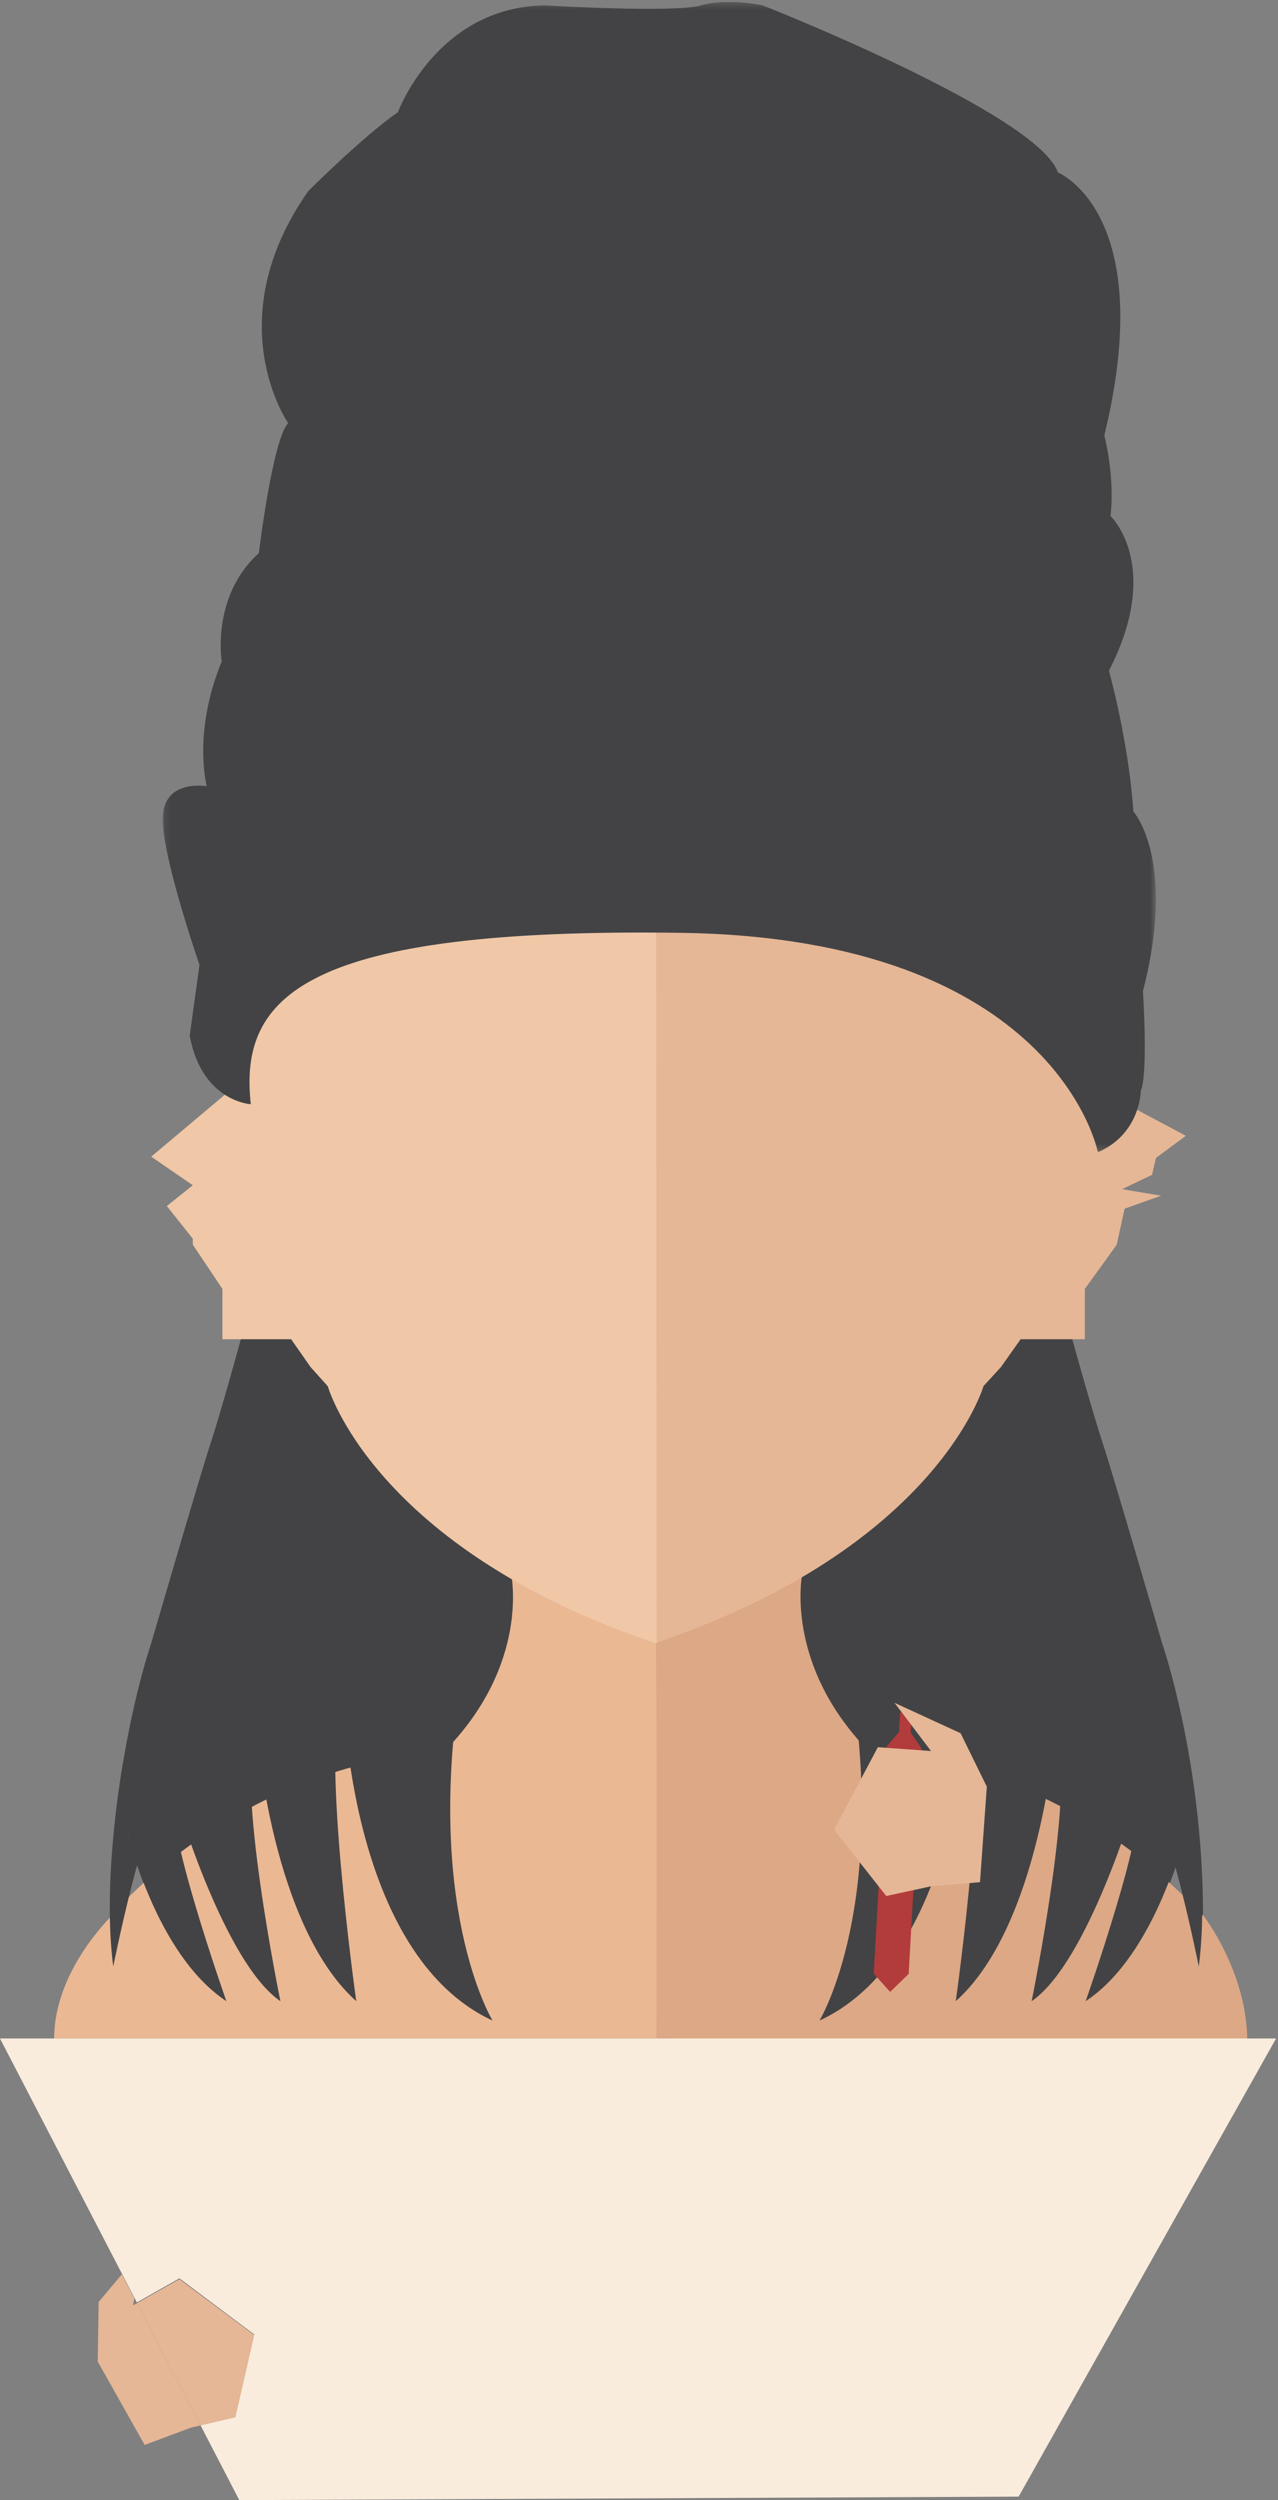 <?xml version="1.0" encoding="UTF-8" standalone="no"?>
<svg width="205px" height="401px" viewBox="0 0 205 401" version="1.1" xmlns="http://www.w3.org/2000/svg" xmlns:xlink="http://www.w3.org/1999/xlink">
    <rect x="0" y="0" width="205" height="401" fill="#808080" stroke="none"/>
    <!-- Generator: Sketch 3.8.1 (29687) - http://www.bohemiancoding.com/sketch -->
    <title>Page 1</title>
    <desc>Created with Sketch.</desc>
    <defs>
        <polygon id="path-1" points="159.443 0.312 0.125 0.312 0.125 184.813 159.443 184.813 159.443 0.312"></polygon>
    </defs>
    <g id="Portfolio" stroke="none" stroke-width="1" fill="none" fill-rule="evenodd">
        <g id="Desktop-HD-Copy-3" transform="translate(-1053, -2094)">
            <g id="Page-1" transform="translate(1053, 2094)">
                <path d="M105.335,293.402 C119.089,296.155 108.745,307.169 108.745,307.169 C131.537,291.042 131.664,290.255 131.664,290.255 C143.846,302.842 131.664,324.083 131.664,324.083 C148.561,317.003 151.938,291.591 151.938,291.591 C157.757,300.593 153.524,320.972 153.524,320.972 C163.311,311.433 167.278,292.386 167.278,292.386 C170.981,299.799 165.691,320.972 165.691,320.972 C176.007,312.757 177.958,295.742 177.958,295.742 C181.712,305.941 174.36,320.972 174.36,320.972 C186.314,312.383 190.293,293.595 190.293,293.595 C190.293,293.595 192.974,331.862 192.974,307.169 C192.974,282.476 186.412,263.556 186.412,263.556 C186.412,263.556 178.494,236.311 176.886,231.479 C175.277,226.648 171.969,214.702 171.969,214.702 L38.661,214.702 C38.661,214.702 35.394,226.648 33.785,231.479 C32.176,236.311 24.259,263.556 24.259,263.556 C24.259,263.556 17.697,282.476 17.697,307.169 C17.697,331.862 20.378,293.595 20.378,293.595 C20.378,293.595 24.357,312.383 36.311,320.972 C36.311,320.972 28.959,305.941 32.713,295.742 C32.713,295.742 34.664,312.757 44.979,320.972 C44.979,320.972 39.689,299.799 43.393,292.386 C43.393,292.386 47.36,311.433 57.146,320.972 C57.146,320.972 52.914,300.593 58.733,291.591 C58.733,291.591 62.11,317.003 79.007,324.083 C79.007,324.083 66.825,302.842 79.007,290.255 C79.007,290.255 78.88,291.042 101.671,307.169 C101.671,307.169 91.582,296.155 105.335,293.402" id="Fill-1" fill="#434345"></path>
                <path d="M128.712,252.27 C128.712,252.27 125.516,267.045 139.8,281.343 L104.994,281.343 L104.994,262.659 L128.712,252.27 Z" id="Fill-60" fill="#DDA885"></path>
                <path d="M184.795,188.434 L185.42,185.724 L190.218,182.173 L182.405,178.013 L171.561,156.546 L172.867,144.784 L168.95,159.487 L167.644,156.546 L162.422,151.972 L158.831,146.901 L159.484,141.692 L159.158,138.249 L158.178,134.328 L154.261,130.081 L153.609,127.141 L150.344,124.527 L154.261,122.239 L146.101,119.626 L174.367,121.236 L175.412,108.929 L168.532,112.471 C174.992,103.92 175.412,89.099 175.412,89.099 L163.528,98.285 L171.239,85.548 L159.98,86.595 L171.239,71.774 L158.319,79.287 L166.03,55.711 L161.446,60.299 L157.273,62.383 L149.142,68.018 L154.351,46.525 L143.512,57.589 L146.64,48.039 L140.385,55.711 L142.467,48.039 L138.303,54.664 C139.031,48.459 134.811,40.339 133.738,38.395 C136.147,43.264 131.628,51.328 131.628,51.328 C132.459,44.646 128.706,37.133 128.706,37.133 C129.752,49.861 124.328,49.029 124.328,49.029 C120.789,37.76 113.701,30.246 113.701,30.246 L109.544,41.096 L109.544,35.05 L104.849,40.469 L104.849,35.461 L105.063,263.543 C150.302,248.296 157.76,222.318 157.76,222.318 L160.565,219.256 L163.715,214.802 L174.017,214.802 L174.017,206.731 L179.126,199.647 L180.397,193.863 L186.241,191.779 L179.991,190.733 L184.795,188.434 Z" id="Fill-3" fill="#E5B796"></path>
                <polygon id="Fill-5" fill="#FFFFFF" points="52.779 137.745 52.804 138.509 54.704 136.942"></polygon>
                <polygon id="Stroke-7" stroke="#444345" stroke-width="2.983" points="52.779 137.745 52.804 138.509 54.704 136.942"></polygon>
                <polygon id="Fill-9" fill="#FFFFFF" points="52.75 136.842 52.419 126.487 46.714 135.743 47.227 136.559"></polygon>
                <polygon id="Stroke-11" stroke="#444345" stroke-width="2.983" points="52.75 136.842 52.419 126.487 46.714 135.743 47.227 136.559"></polygon>
                <path d="M81.959,252.27 C81.959,252.27 85.268,266.912 70.984,281.21 L105.332,281.21 L105.208,262.621 L81.959,252.27 Z" id="Fill-58" fill="#EBB894"></path>
                <path d="M102.303,40.684 L100.155,36.928 L100.155,47.151 C95.46,36.302 89.616,30.246 89.616,30.246 C92.118,43.6 87.064,48.039 87.064,48.039 C83.936,41.002 78.179,36.928 78.179,36.928 C82.557,41.937 80.094,51.534 80.094,51.534 C75.501,45.273 66.763,41.31 66.763,41.31 C73.849,47.983 72.617,56.122 72.617,56.122 C68.024,51.739 61.363,48.039 61.363,48.039 C68.244,56.243 66.78,66.139 66.78,66.139 L61.152,58.626 L58.24,76.783 L53.165,72.551 L44.48,95.566 L37.805,99.743 L39.887,104.752 L33.846,116.022 L34.892,120.61 L48.502,129.101 L42.01,128.256 L46.714,135.742 L52.419,126.487 L52.75,136.842 L54.704,136.943 L52.873,140.676 L52.94,142.78 L54.051,143.15 L53.072,146.901 L48.307,149.986 L45.891,154.913 L36.066,175.588 L24.259,185.518 L30.925,190.106 L26.761,193.443 L30.925,198.666 L30.936,199.647 L35.681,206.731 L35.681,214.802 L46.702,214.802 L49.81,219.256 L52.583,222.343 C52.583,222.343 59.855,248.327 105.208,263.568 C105.251,263.554 105.292,263.533 105.334,263.519 L105.162,35.541 L102.303,40.684 Z" id="Fill-13" fill="#F0C8A7"></path>
                <polygon id="Fill-15" fill="#FFFFFF" points="46.714 135.742 46.338 136.353 47.227 136.558"></polygon>
                <polygon id="Stroke-17" stroke="#444345" stroke-width="2.983" points="46.714 135.742 46.338 136.353 47.227 136.558"></polygon>
                <polygon id="Fill-19" fill="#FFFFFF" points="47.227 136.559 46.338 136.352 42.953 141.843 52.779 137.745 52.75 136.842"></polygon>
                <polygon id="Stroke-21" stroke="#444345" stroke-width="2.983" points="47.227 136.559 46.338 136.352 42.953 141.843 52.779 137.745 52.75 136.842"></polygon>
                <polygon id="Fill-23" fill="#FFFFFF" points="174.656 149.343 173.846 135.962 172.867 144.784 172.867 144.784"></polygon>
                <polygon id="Stroke-25" stroke="#444345" stroke-width="2.983" points="174.656 149.343 173.846 135.962 172.867 144.784 172.867 144.784"></polygon>
                <polygon id="Fill-27" fill="#FFFFFF" points="49.155 141.517 38.383 152.541 39.689 155.566 48.307 149.986 51.13 144.231"></polygon>
                <polygon id="Stroke-29" stroke="#444345" stroke-width="2.983" points="49.155 141.517 38.383 152.541 39.689 155.566 48.307 149.986 51.13 144.231"></polygon>
                <polygon id="Fill-31" fill="#FFFFFF" points="51.13 144.231 53.072 146.901 52.94 142.78 51.996 142.465"></polygon>
                <polygon id="Stroke-33" stroke="#444345" stroke-width="2.983" points="51.13 144.231 53.072 146.901 52.94 142.78 51.996 142.465"></polygon>
                <polygon id="Fill-35" fill="#FFFFFF" points="176.458 153.933 174.656 149.343 175.152 157.527"></polygon>
                <polygon id="Stroke-37" stroke="#444345" stroke-width="2.983" points="176.458 153.933 174.656 149.343 175.152 157.527"></polygon>
                <polygon id="Fill-39" fill="#FFFFFF" points="51.13 144.231 48.307 149.986 53.072 146.901"></polygon>
                <polygon id="Stroke-41" stroke="#444345" stroke-width="2.983" points="51.13 144.231 48.307 149.986 53.072 146.901"></polygon>
                <polygon id="Fill-43" fill="#FFFFFF" points="52.94 142.78 52.873 140.676 51.996 142.465"></polygon>
                <polygon id="Stroke-45" stroke="#444345" stroke-width="2.983" points="52.94 142.78 52.873 140.676 51.996 142.465"></polygon>
                <polygon id="Fill-47" fill="#FFFFFF" points="52.873 140.676 52.804 138.509 49.155 141.517 51.996 142.464"></polygon>
                <polygon id="Stroke-49" stroke="#444345" stroke-width="2.983" points="52.873 140.676 52.804 138.509 49.155 141.517 51.996 142.464"></polygon>
                <g id="Group-53" transform="translate(25.977, 0)">
                    <mask id="mask-2" fill="white">
                        <use xlink:href="#path-1"></use>
                    </mask>
                    <g id="Clip-52"></g>
                    <path d="M14.254,177.109 C14.254,177.109 6.414,176.716 4.454,166.122 L6.022,154.744 C6.022,154.744 -0.249,136.696 0.142,130.81 C0.534,124.925 7.189,126.102 7.189,126.102 C7.189,126.102 4.879,117.508 9.59,106.092 C9.59,106.092 7.854,95.668 15.541,88.719 C15.541,88.719 17.772,70.354 20.251,67.872 C20.251,67.872 8.846,51.492 23.475,30.645 C23.475,30.645 32.152,21.959 37.855,17.988 C37.855,17.988 44.053,1.112 61.409,0.864 C61.409,0.864 82.236,2.105 86.451,0.864 C90.666,-0.377 96.368,0.864 96.368,0.864 C96.368,0.864 140.501,18.237 143.724,27.667 C143.724,27.667 159.84,34.12 151.162,69.857 C151.162,69.857 152.898,76.31 152.154,82.763 C152.154,82.763 160.584,90.704 151.906,107.581 C151.906,107.581 155.04,118.749 155.828,130.165 C155.828,130.165 162.815,137.859 157.361,158.954 C157.361,158.954 158.211,172.236 157.014,174.931 C157.014,174.931 157.014,181.819 150.134,184.813 C150.134,184.813 143.513,150.457 83.197,149.619 C22.881,148.78 12.328,159.737 14.254,177.109" id="Fill-51" fill="#434345" mask="url(#mask-2)"></path>
                </g>
                <path d="M139.543,281.039 C139.543,281.039 168.393,280.918 192.847,307.169 L104.297,307.169 L104.297,281.039 L139.543,281.039 Z" id="Fill-54" fill="#DDA885"></path>
                <path d="M71.128,281.039 C71.128,281.039 42.278,280.918 17.824,307.169 L105.335,307.169 L105.335,281.039 L71.128,281.039 Z" id="Fill-56" fill="#EBB894"></path>
                <path d="M8.69,326.957 L105.463,326.957 L105.933,304.025 C62.056,304.913 18.491,306.713 18.491,306.713 C18.491,306.713 8.69,315.679 8.69,326.957 Z" id="Fill-62" fill="#EBB894"></path>
                <path d="M192.974,307.169 C192.974,307.169 200.07,316.221 200.07,327.434 L105.292,327 L105.335,303.952 C149.213,304.84 192.974,307.169 192.974,307.169" id="Fill-64" fill="#DDA885"></path>
                <path d="M20.378,293.595 C20.378,293.595 24.856,313.401 36.311,320.972 C36.311,320.972 25.908,291.422 28.345,288.872 C28.345,288.872 35.965,314.818 44.979,320.972 C44.979,320.972 37.575,284.817 41.255,278.202 C41.255,278.202 43.597,308.868 57.146,320.972 C57.146,320.972 51.163,278.387 55.126,272.153 C55.126,272.153 55.895,313.389 79.007,324.083 C79.007,324.083 67.582,305.36 74.376,266.654 L34.744,269.392 L19.739,282.729 C19.739,282.729 16.304,301.157 18.164,315.416 C18.164,315.416 22.95,291.553 26.177,288.322 C29.404,285.092 20.378,293.595 20.378,293.595" id="Fill-66" fill="#434345"></path>
                <path d="M190.08,293.595 C190.08,293.595 185.602,313.401 174.147,320.972 C174.147,320.972 184.55,291.422 182.114,288.872 C182.114,288.872 174.494,314.818 165.479,320.972 C165.479,320.972 172.884,284.817 169.204,278.202 C169.204,278.202 166.862,308.868 153.312,320.972 C153.312,320.972 159.296,278.387 155.333,272.153 C155.333,272.153 154.563,313.389 131.452,324.083 C131.452,324.083 142.877,305.36 136.083,266.654 L175.715,269.392 L190.72,282.729 C190.72,282.729 194.154,301.157 192.295,315.416 C192.295,315.416 187.508,291.553 184.281,288.322 C181.054,285.092 190.08,293.595 190.08,293.595" id="Fill-68" fill="#434345"></path>
                <polygon id="Fill-70" fill="#B23B3B" points="141.737 288.541 142.213 280.145 144.217 277.781 144.395 274.652 146.259 274.759 146.081 277.886 147.806 280.444 145.755 316.594 142.786 319.486 140.148 316.544"></polygon>
                <polygon id="Fill-72" fill="#E5B796" points="149.318 302.549 142.161 304.105 133.789 293.466 140.812 280.238 149.34 280.848 143.489 273.12 154.086 277.996 158.292 286.567 157.198 301.886"></polygon>
                <polygon id="Fill-74" fill="#F9ECDC" points="0 326.957 19.542 364.654 20.504 366.489 21.561 368.535 21.952 369.287 28.781 365.421 40.775 374.417 37.745 387.672 32.152 388.973 38.383 401 163.4 400.438 204.691 326.957"></polygon>
                <polygon id="Fill-76" fill="#E5B796" points="21.329 369.769 21.561 368.666 19.542 364.785 15.821 369.219 15.676 378.767 23.202 392.15 30.61 389.381 32.153 389.024 21.952 369.418"></polygon>
                <polygon id="Fill-78" fill="#E5B796" points="40.775 374.529 28.781 365.571 21.952 369.418 32.153 389.024 37.745 387.728"></polygon>
            </g>
        </g>
    </g>
</svg>